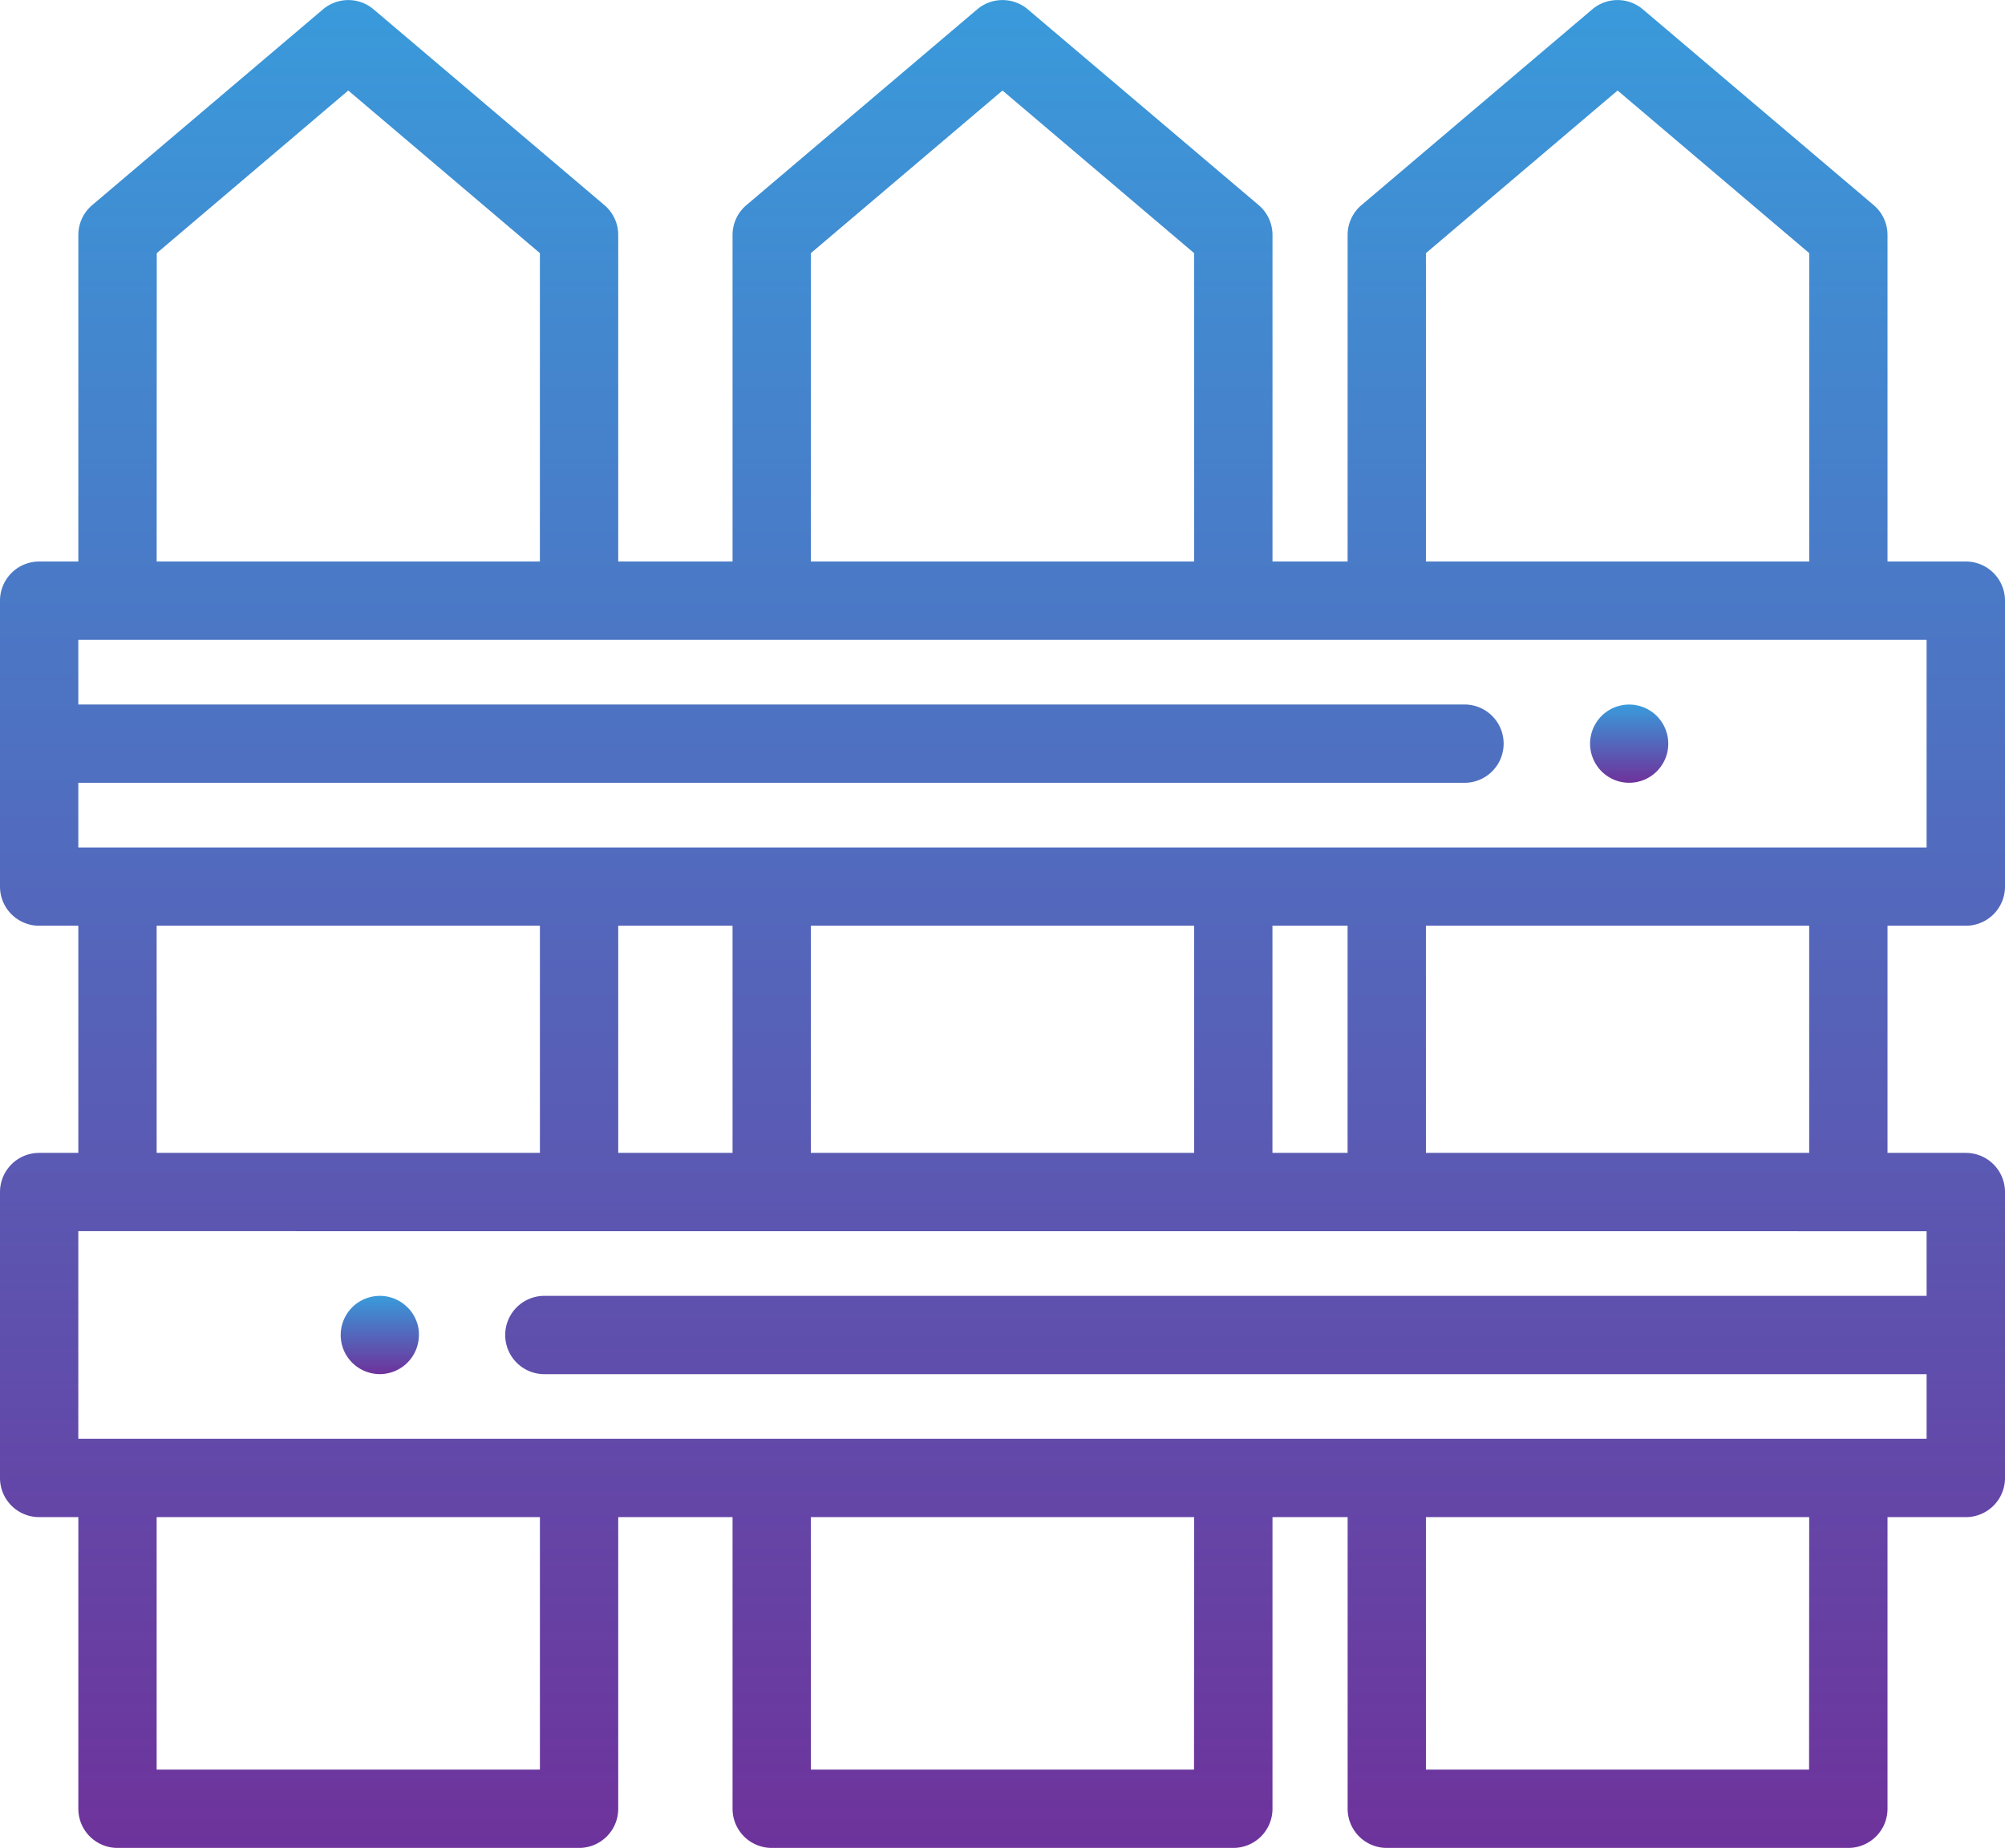 <svg xmlns="http://www.w3.org/2000/svg" xmlns:xlink="http://www.w3.org/1999/xlink" width="89.812" height="82.767" viewBox="0 0 89.812 82.767">
  <defs>
    <linearGradient id="linear-gradient" x1="0.5" x2="0.5" y2="1" gradientUnits="objectBoundingBox">
      <stop offset="0" stop-color="#399bdb"/>
      <stop offset="1" stop-color="#6e329b"/>
    </linearGradient>
  </defs>
  <g id="garden" transform="translate(0 -20.08)">
    <g id="Group_71" data-name="Group 71" transform="translate(71.218 51.632)">
      <g id="Group_70" data-name="Group 70">
        <path id="Path_34" data-name="Path 34" d="M409.475,201.366a1.779,1.779,0,0,0-.1-.328,1.741,1.741,0,0,0-.161-.3,1.764,1.764,0,0,0-.218-.267,1.679,1.679,0,0,0-.267-.217,1.78,1.78,0,0,0-.3-.161,1.857,1.857,0,0,0-.328-.1,1.736,1.736,0,0,0-.686,0,1.773,1.773,0,0,0-.328.1,1.732,1.732,0,0,0-.3.161,1.681,1.681,0,0,0-.267.217,1.761,1.761,0,0,0-.217.267,1.867,1.867,0,0,0-.161.3,1.769,1.769,0,0,0-.1.328,1.693,1.693,0,0,0,0,.686,1.769,1.769,0,0,0,.1.328,1.762,1.762,0,0,0,.379.57,1.784,1.784,0,0,0,.267.218,1.733,1.733,0,0,0,.3.161,1.772,1.772,0,0,0,.328.1,1.725,1.725,0,0,0,.342.033,1.756,1.756,0,0,0,.344-.033,1.856,1.856,0,0,0,.328-.1,1.779,1.779,0,0,0,.568-.379,1.855,1.855,0,0,0,.218-.267,1.741,1.741,0,0,0,.161-.3,1.779,1.779,0,0,0,.1-.328,1.781,1.781,0,0,0,0-.686Z" transform="translate(-406 -199.955)" fill="url(#linear-gradient)"/>
      </g>
    </g>
    <g id="Group_73" data-name="Group 73" transform="translate(15.263 78.12)">
      <g id="Group_72" data-name="Group 72">
        <path id="Path_35" data-name="Path 35" d="M90.483,352.366a1.683,1.683,0,0,0-.1-.328,1.78,1.78,0,0,0-.161-.3A1.679,1.679,0,0,0,90,351.47a1.793,1.793,0,0,0-.267-.219,1.734,1.734,0,0,0-.3-.161,1.773,1.773,0,0,0-.328-.1,1.728,1.728,0,0,0-.684,0,1.833,1.833,0,0,0-.33.1,1.758,1.758,0,0,0-.949.949,1.813,1.813,0,0,0-.1.328,1.744,1.744,0,0,0-.033.344,1.726,1.726,0,0,0,.033.342,1.772,1.772,0,0,0,.1.328,1.732,1.732,0,0,0,.161.3,1.794,1.794,0,0,0,.219.267,1.679,1.679,0,0,0,.267.217,1.78,1.78,0,0,0,.3.161,1.828,1.828,0,0,0,.33.1,1.685,1.685,0,0,0,.684,0,1.769,1.769,0,0,0,.328-.1,1.732,1.732,0,0,0,.3-.161,1.7,1.7,0,0,0,.484-.484,1.731,1.731,0,0,0,.161-.3,1.648,1.648,0,0,0,.1-.328,1.728,1.728,0,0,0,.035-.342A1.745,1.745,0,0,0,90.483,352.366Z" transform="translate(-87.01 -350.955)" fill="url(#linear-gradient)"/>
      </g>
    </g>
    <g id="Group_75" data-name="Group 75" transform="translate(0 20.08)">
      <g id="Group_74" data-name="Group 74" transform="translate(0 0)">
        <path id="Path_36" data-name="Path 36" d="M88.058,61.543a1.754,1.754,0,0,0,1.754-1.754V46.984a1.754,1.754,0,0,0-1.754-1.754H84.549V30.605a1.754,1.754,0,0,0-.619-1.338L73.592,20.5a1.754,1.754,0,0,0-2.27,0L60.984,29.268a1.754,1.754,0,0,0-.619,1.338V45.23H57V30.605a1.754,1.754,0,0,0-.619-1.338L46.041,20.5a1.754,1.754,0,0,0-2.27,0L33.433,29.268a1.754,1.754,0,0,0-.619,1.338V45.23H27.693V30.605a1.754,1.754,0,0,0-.619-1.338L16.736,20.5a1.754,1.754,0,0,0-2.27,0L4.128,29.268a1.754,1.754,0,0,0-.619,1.338V45.23H1.754A1.754,1.754,0,0,0,0,46.984V59.789a1.754,1.754,0,0,0,1.754,1.754H3.509V71.717H1.754A1.754,1.754,0,0,0,0,73.471V86.277a1.754,1.754,0,0,0,1.754,1.754H3.509v13.062a1.754,1.754,0,0,0,1.754,1.754H25.939a1.754,1.754,0,0,0,1.754-1.754V88.031h5.121v13.062a1.754,1.754,0,0,0,1.754,1.754H55.244A1.754,1.754,0,0,0,57,101.093V88.031h3.366v13.062a1.754,1.754,0,0,0,1.754,1.754H82.795a1.754,1.754,0,0,0,1.754-1.754V88.031h3.509a1.754,1.754,0,0,0,1.754-1.754V73.471a1.754,1.754,0,0,0-1.754-1.754H84.549V61.543Zm-15.6-37.409,8.584,7.283V45.23H63.873V31.418h0ZM36.322,31.418l8.584-7.283,8.584,7.283V45.229H36.322Zm-29.3,0L15.6,24.134l8.584,7.283V45.23H7.017ZM24.185,99.339H7.017V88.031H24.185Zm29.3,0H36.322V88.031H53.49Zm27.551,0H63.873V88.031H81.041ZM86.3,75.226V78.12H24.384a1.754,1.754,0,1,0,0,3.508H86.3v2.895H3.508v-9.3ZM7.017,71.717V61.543H24.185V71.717Zm20.676,0V61.543h5.121V71.717Zm8.629,0V61.543H53.49V71.717Zm20.676,0V61.543h3.366V71.717Zm6.875,0V61.543H81.041V71.717ZM3.508,58.035V55.141H65.6a1.754,1.754,0,0,0,0-3.508H3.508V48.738H86.3v9.3H3.508Z" transform="translate(0 -20.08)" fill="url(#linear-gradient)"/>
      </g>
    </g>
  </g>
</svg>
